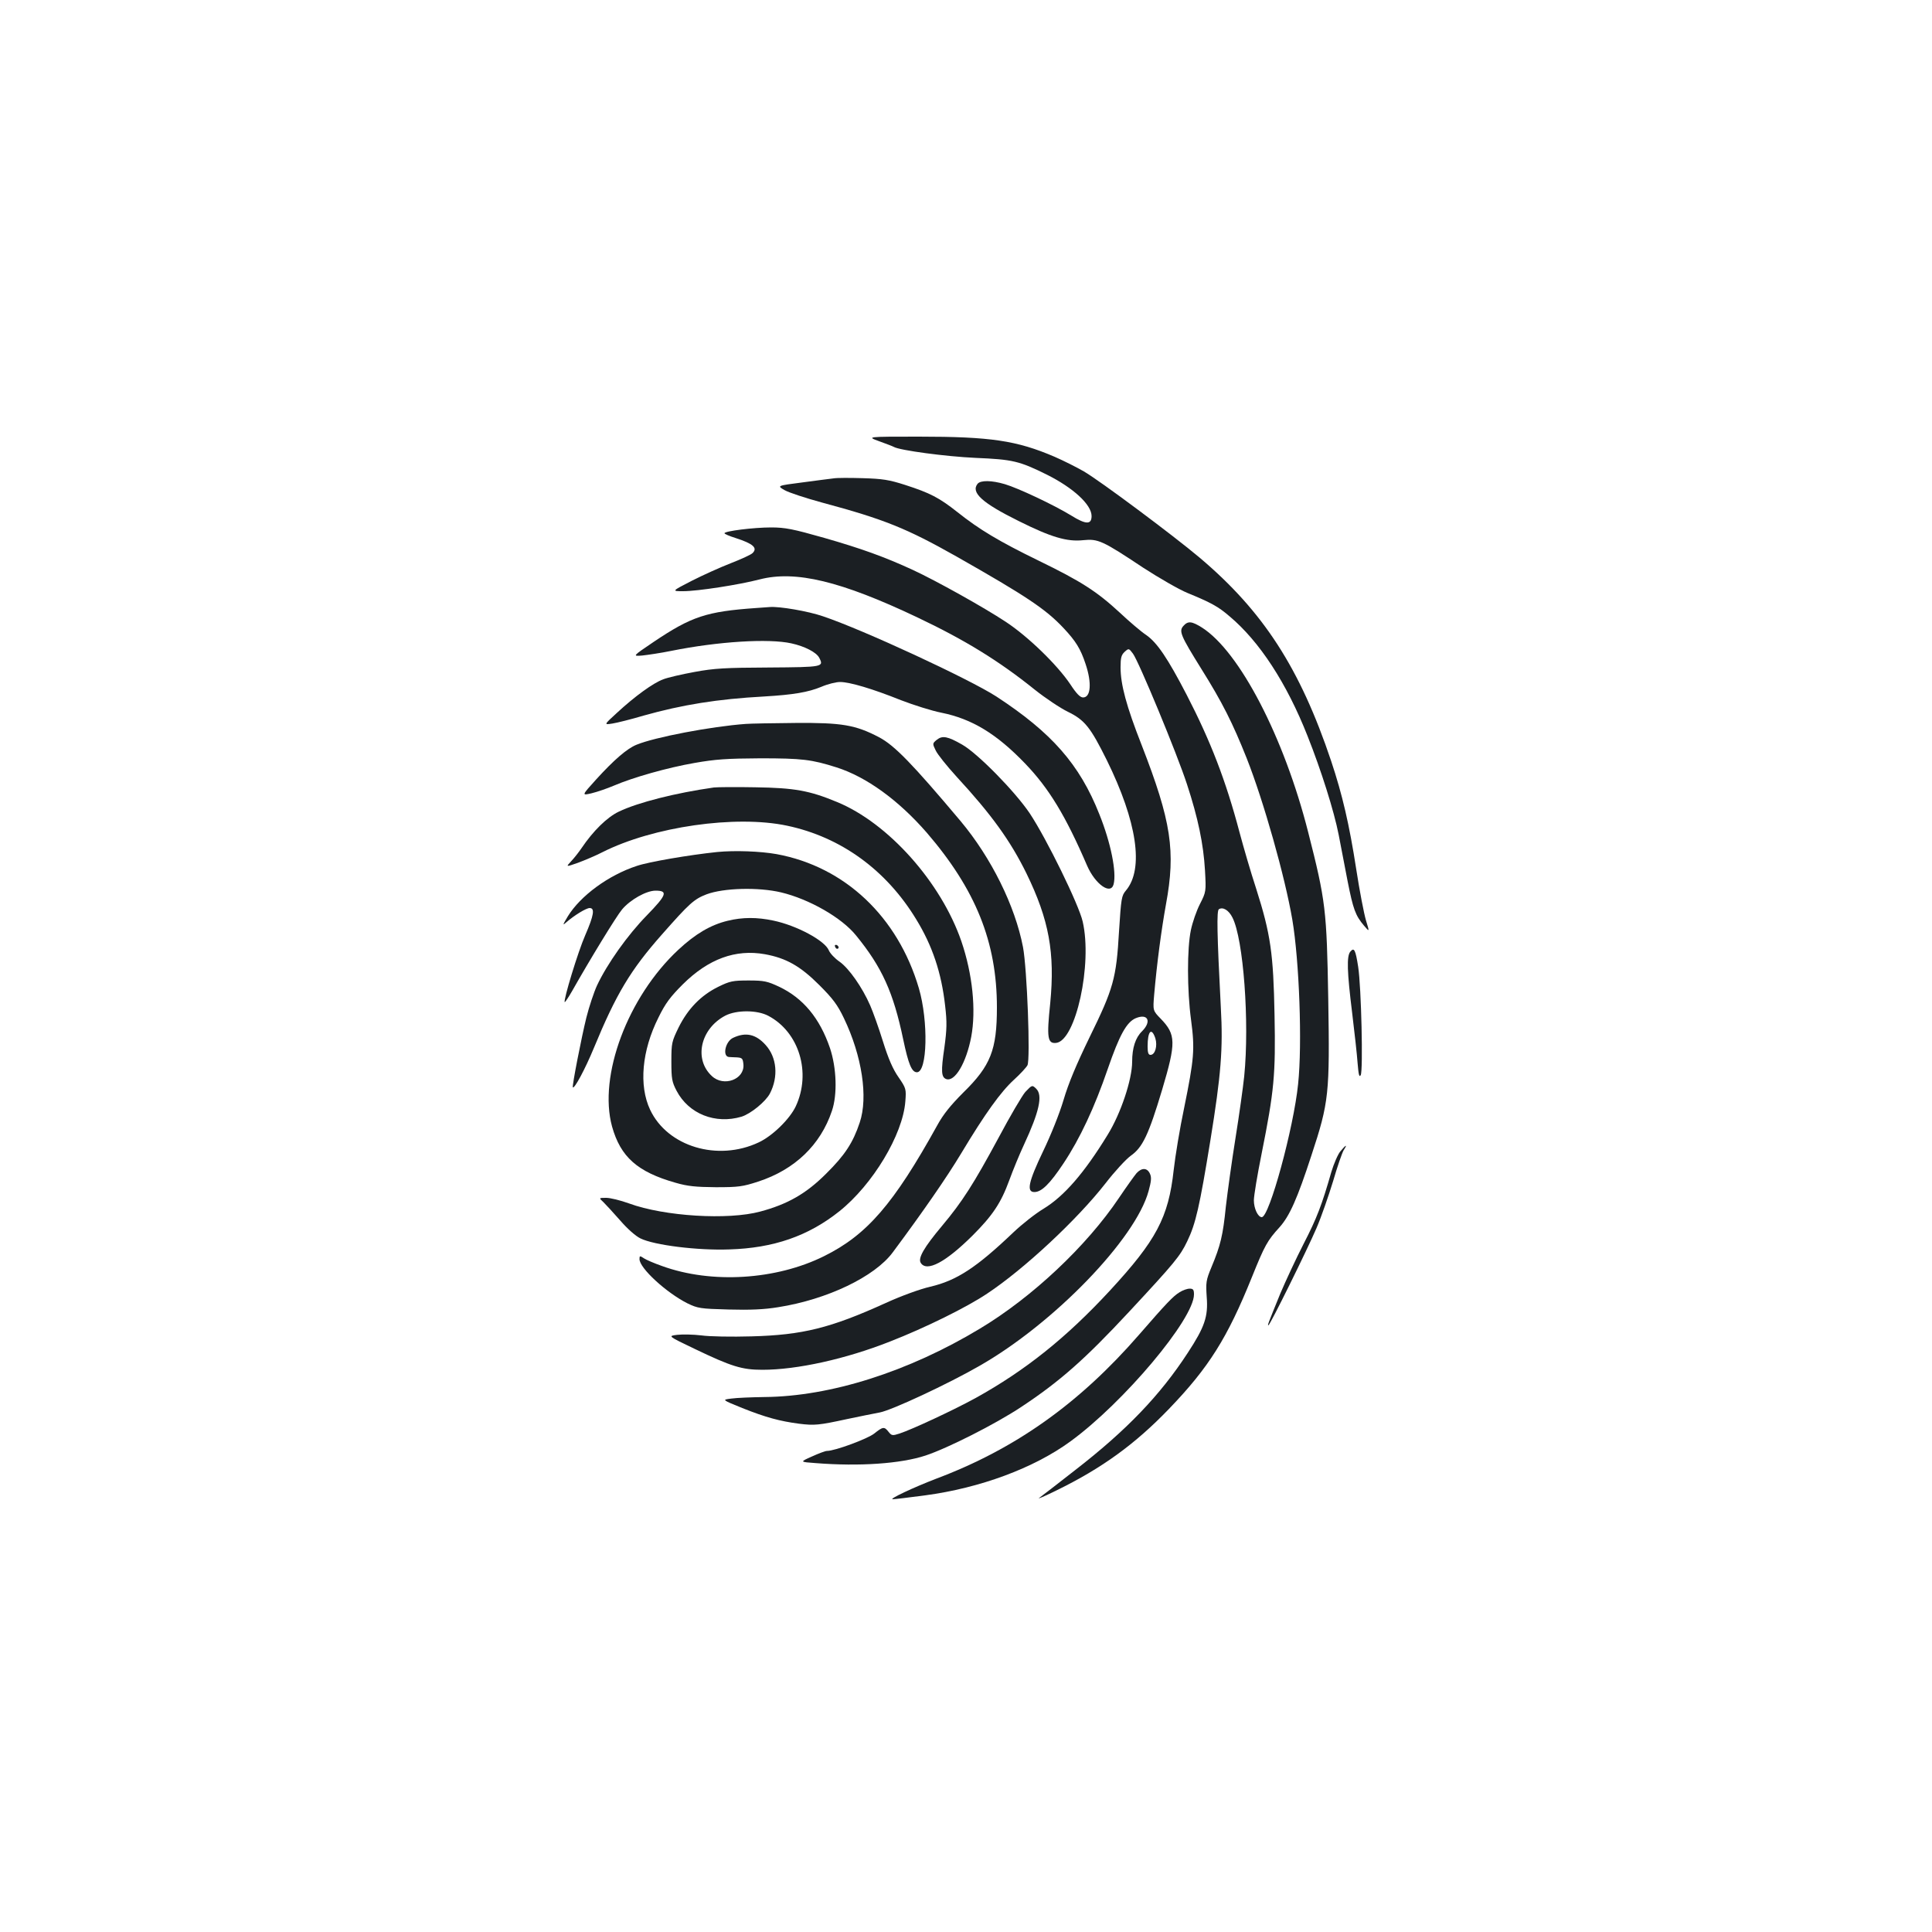 <?xml version="1.0" standalone="no"?>
<!DOCTYPE svg PUBLIC "-//W3C//DTD SVG 20010904//EN"
 "http://www.w3.org/TR/2001/REC-SVG-20010904/DTD/svg10.dtd">
<svg version="1.0" xmlns="http://www.w3.org/2000/svg"
 width="1000pt" height="1000pt" viewBox="0 0 1000 1000"
 preserveAspectRatio="xMidYMid meet">
<g transform="translate(0,1000) scale(0.1,-0.1)"
fill="#1b1f23" stroke="none">
<path d="M4551 7716 c36 -13 70 -26 75 -29 30 -18 270 -50 424 -57 191 -8 226
-16 369 -87 136 -68 231 -155 231 -214 0 -45 -29 -45 -106 3 -90 55 -275 142
-343 162 -68 20 -125 21 -141 2 -36 -45 23 -99 213 -193 166 -83 250 -108 333
-99 78 8 100 -2 312 -143 82 -53 184 -112 228 -130 124 -51 160 -71 218 -121
155 -130 296 -346 404 -620 70 -176 137 -388 161 -511 11 -57 32 -165 46 -239
29 -147 41 -179 85 -231 29 -34 29 -34 10 28 -10 34 -33 152 -50 263 -36 233
-72 387 -130 561 -161 480 -351 774 -680 1052 -135 114 -517 399 -600 447 -38
22 -106 56 -152 76 -196 84 -331 104 -703 104 -270 0 -270 0 -204 -24z"/>
<path d="M4315 7524 c-16 -2 -89 -11 -162 -21 -132 -17 -132 -17 -92 -40 23
-13 109 -41 193 -64 324 -87 439 -134 696 -279 363 -206 463 -273 555 -371 63
-67 88 -107 114 -186 33 -98 27 -173 -13 -173 -15 0 -34 19 -66 68 -67 100
-219 248 -335 324 -112 74 -359 212 -480 268 -145 67 -267 111 -459 166 -162
46 -202 54 -275 54 -91 0 -241 -19 -241 -30 0 -4 26 -15 58 -25 90 -29 115
-51 87 -78 -8 -8 -58 -31 -112 -52 -54 -21 -145 -62 -202 -91 -105 -54 -105
-54 -45 -54 75 0 288 33 396 61 186 48 421 -9 815 -196 247 -117 424 -226 608
-374 55 -44 133 -96 172 -115 88 -43 117 -80 202 -251 156 -317 193 -562 99
-674 -23 -27 -25 -40 -36 -212 -14 -244 -29 -296 -152 -547 -69 -142 -110
-240 -135 -325 -21 -71 -66 -183 -106 -266 -76 -159 -87 -211 -45 -211 37 0
80 42 151 149 85 128 160 288 229 489 60 174 97 242 145 262 63 26 83 -17 32
-68 -34 -33 -51 -86 -51 -157 0 -93 -59 -269 -127 -379 -122 -199 -225 -317
-331 -382 -42 -25 -113 -81 -157 -123 -191 -182 -293 -249 -430 -281 -52 -12
-149 -47 -230 -84 -286 -130 -431 -166 -695 -173 -102 -3 -219 -1 -260 5 -41
5 -97 6 -124 3 -50 -6 -50 -6 90 -73 190 -91 244 -108 350 -108 180 0 432 56
660 146 182 71 397 177 503 248 193 128 467 384 613 571 47 61 106 125 131
143 61 43 92 108 162 341 73 245 72 286 -7 368 -41 42 -41 42 -34 125 14 161
37 334 61 467 51 276 28 429 -126 825 -79 201 -109 313 -109 402 0 50 4 64 21
80 21 19 22 19 43 -9 30 -40 228 -517 280 -677 57 -174 85 -308 93 -445 6
-109 6 -111 -26 -174 -18 -35 -39 -96 -47 -135 -20 -95 -20 -310 1 -466 20
-151 16 -199 -36 -455 -22 -104 -46 -249 -54 -321 -27 -246 -90 -364 -331
-625 -225 -243 -436 -412 -694 -555 -109 -60 -327 -162 -394 -184 -37 -12 -41
-11 -57 9 -22 28 -29 27 -74 -9 -34 -27 -203 -90 -245 -90 -8 0 -43 -13 -78
-29 -63 -28 -63 -28 20 -34 227 -18 440 -3 568 39 115 38 362 163 495 251 201
133 330 247 558 492 238 256 265 289 302 366 44 91 64 179 120 523 55 339 66
474 54 687 -20 385 -22 502 -10 509 21 13 51 -5 70 -43 57 -111 89 -541 61
-822 -6 -57 -26 -201 -45 -319 -19 -118 -41 -278 -50 -355 -15 -149 -27 -200
-75 -315 -28 -67 -29 -79 -24 -154 8 -101 -11 -155 -98 -288 -144 -221 -318
-402 -584 -608 -88 -69 -171 -133 -185 -143 -13 -9 27 8 90 39 235 115 406
239 582 422 206 214 302 367 429 682 66 164 80 189 143 258 52 58 92 148 165
372 91 276 95 318 87 810 -8 460 -13 506 -104 863 -125 492 -355 935 -550
1059 -53 33 -72 35 -96 8 -24 -27 -14 -50 93 -222 109 -174 162 -280 235 -463
88 -223 198 -613 236 -835 36 -213 52 -643 30 -851 -23 -227 -149 -689 -188
-689 -20 0 -41 45 -41 87 0 24 18 132 40 241 65 325 73 408 67 717 -6 320 -20
419 -95 655 -28 85 -66 216 -86 291 -71 269 -150 473 -274 713 -98 189 -153
270 -209 309 -26 17 -88 70 -137 116 -119 110 -200 162 -420 269 -205 100
-307 161 -420 251 -95 75 -141 99 -271 141 -84 27 -118 32 -220 35 -66 2 -133
2 -150 -1z m1665 -2898 c12 -39 -1 -86 -25 -86 -11 0 -15 11 -15 44 0 79 20
101 40 42z"/>
<path d="M3915 6853 c-259 -18 -336 -44 -531 -175 -111 -75 -111 -75 -60 -71
28 3 96 13 150 24 243 49 505 65 622 39 69 -15 129 -46 144 -74 25 -48 22 -49
-261 -51 -224 -1 -282 -4 -384 -23 -66 -12 -139 -29 -162 -38 -52 -19 -147
-88 -239 -173 -69 -63 -69 -63 -24 -56 25 4 97 22 161 41 199 56 383 86 624
99 152 9 228 22 296 50 32 14 76 25 97 25 50 0 168 -35 315 -94 65 -25 159
-55 210 -65 158 -32 285 -109 433 -263 123 -128 209 -269 321 -529 42 -96 122
-153 137 -96 16 62 -14 214 -74 363 -102 258 -247 422 -533 609 -141 91 -691
346 -897 415 -78 27 -227 52 -275 48 -11 -1 -42 -3 -70 -5z"/>
<path d="M3860 6253 c-179 -13 -473 -69 -566 -108 -49 -20 -116 -78 -208 -179
-76 -84 -76 -84 -24 -72 29 7 81 25 114 39 100 43 280 94 419 118 108 19 166
23 340 24 216 0 266 -6 395 -47 154 -49 320 -169 467 -338 253 -294 363 -566
363 -904 0 -220 -32 -302 -174 -441 -65 -65 -104 -113 -135 -170 -226 -408
-364 -567 -586 -677 -248 -123 -582 -144 -838 -51 -40 14 -82 32 -94 40 -21
14 -23 14 -23 -4 0 -47 139 -174 248 -229 54 -26 66 -28 213 -32 112 -3 184 0
257 12 254 40 500 158 593 284 157 211 280 389 354 512 123 205 205 319 273
381 33 30 64 64 70 75 16 30 -2 501 -23 612 -41 213 -164 462 -323 652 -249
296 -342 392 -422 434 -122 64 -193 76 -434 74 -116 -1 -231 -3 -256 -5z"/>
<path d="M4849 6171 c-23 -19 -23 -20 -6 -55 9 -20 58 -81 109 -137 180 -195
278 -331 361 -500 117 -240 148 -411 123 -671 -19 -180 -14 -211 31 -206 101
12 188 407 137 628 -20 88 -187 429 -274 560 -76 113 -269 310 -350 356 -75
43 -102 48 -131 25z"/>
<path d="M3695 5924 c-197 -28 -392 -77 -492 -125 -61 -29 -133 -100 -193
-189 -13 -19 -36 -49 -53 -67 -29 -31 -29 -31 34 -9 35 13 92 37 127 55 261
132 690 194 957 137 278 -59 512 -229 667 -484 84 -137 131 -277 150 -448 10
-85 9 -121 -4 -217 -18 -122 -16 -152 9 -162 45 -17 104 83 130 218 26 139 7
325 -51 495 -105 305 -378 612 -644 721 -142 59 -220 73 -422 76 -102 2 -198
1 -215 -1z"/>
<path d="M3712 5590 c-144 -15 -355 -51 -416 -72 -147 -48 -292 -155 -357
-261 -27 -45 -28 -49 -8 -31 41 36 103 74 121 74 28 0 22 -37 -23 -141 -37
-84 -114 -337 -106 -346 2 -1 19 24 38 57 92 163 230 389 259 423 42 50 125
97 173 97 66 0 58 -22 -45 -128 -99 -101 -205 -250 -258 -363 -16 -35 -41
-110 -55 -166 -25 -101 -75 -356 -70 -361 8 -9 63 93 109 204 115 279 190 404
352 587 142 161 166 183 231 208 88 33 268 38 386 10 146 -35 314 -131 388
-223 134 -164 193 -294 244 -538 27 -128 44 -170 71 -170 54 0 60 264 10 435
-109 370 -383 629 -736 694 -84 15 -216 20 -308 11z"/>
<path d="M3766 5234 c-87 -21 -166 -67 -255 -150 -262 -244 -415 -653 -343
-915 44 -157 131 -235 329 -291 62 -18 104 -22 208 -23 117 0 139 3 219 29
190 62 323 190 382 366 29 85 24 223 -10 325 -53 155 -139 259 -264 318 -60
28 -77 32 -157 32 -82 0 -97 -3 -158 -33 -89 -44 -156 -113 -204 -209 -36 -74
-38 -81 -38 -177 0 -90 3 -106 27 -152 63 -120 201 -174 336 -134 48 15 125
78 147 120 45 87 36 187 -22 251 -51 57 -104 68 -169 37 -40 -19 -56 -96 -21
-99 7 0 26 -2 42 -2 27 -2 30 -6 33 -37 6 -77 -102 -117 -163 -60 -95 87 -60
245 69 313 58 30 165 30 223 -1 159 -84 223 -294 142 -468 -31 -66 -121 -154
-192 -187 -212 -100 -472 -22 -562 169 -59 125 -43 306 43 477 36 74 62 108
126 172 133 132 273 183 425 156 110 -20 183 -61 282 -160 70 -70 94 -102 127
-171 94 -196 126 -409 82 -540 -35 -105 -77 -169 -174 -265 -103 -103 -199
-158 -341 -196 -166 -45 -496 -25 -679 42 -44 16 -97 29 -118 29 -39 0 -39 0
-15 -22 13 -13 52 -55 87 -95 37 -43 80 -81 105 -93 71 -35 296 -63 460 -57
229 7 408 69 569 197 173 138 329 397 342 569 5 64 4 68 -35 125 -29 41 -53
96 -81 186 -22 71 -52 154 -66 186 -41 94 -110 192 -158 226 -25 17 -50 44
-56 59 -21 51 -167 129 -287 154 -84 18 -160 18 -237 -1z"/>
<path d="M4322 5101 c2 -7 7 -12 11 -12 12 1 9 15 -3 20 -7 2 -11 -2 -8 -8z"/>
<path d="M6989 5074 c-19 -23 -17 -102 10 -319 12 -99 25 -215 28 -259 5 -58
8 -74 16 -61 13 24 3 455 -13 560 -14 90 -21 103 -41 79z"/>
<path d="M5307 4348 c-16 -18 -79 -125 -139 -238 -128 -237 -187 -330 -292
-455 -94 -112 -126 -168 -110 -192 31 -48 128 3 268 142 103 103 147 168 190
286 19 52 53 135 76 184 79 170 98 255 64 289 -21 21 -22 21 -57 -16z"/>
<path d="M6938 4041 c-13 -15 -34 -64 -47 -107 -49 -171 -75 -239 -143 -371
-39 -76 -93 -192 -121 -258 -64 -157 -67 -165 -62 -165 8 0 200 389 249 503
25 58 63 168 86 243 22 76 47 148 55 161 21 32 12 29 -17 -6z"/>
<path d="M5883 3928 c-11 -13 -52 -70 -91 -128 -168 -250 -450 -515 -720 -677
-370 -223 -773 -351 -1115 -354 -67 -1 -144 -4 -172 -8 -49 -6 -49 -6 57 -49
123 -49 195 -68 293 -81 81 -10 102 -8 250 24 61 13 136 28 168 34 61 11 353
147 518 242 385 220 807 657 874 904 14 51 16 71 7 90 -14 31 -42 32 -69 3z"/>
<path d="M6105 3311 c-32 -19 -69 -58 -208 -218 -310 -357 -642 -593 -1052
-747 -117 -45 -247 -106 -224 -106 9 0 85 9 167 20 285 38 563 141 752 279
276 201 640 634 640 761 0 24 -4 30 -22 30 -13 0 -36 -8 -53 -19z"/>
</g>
</svg>
